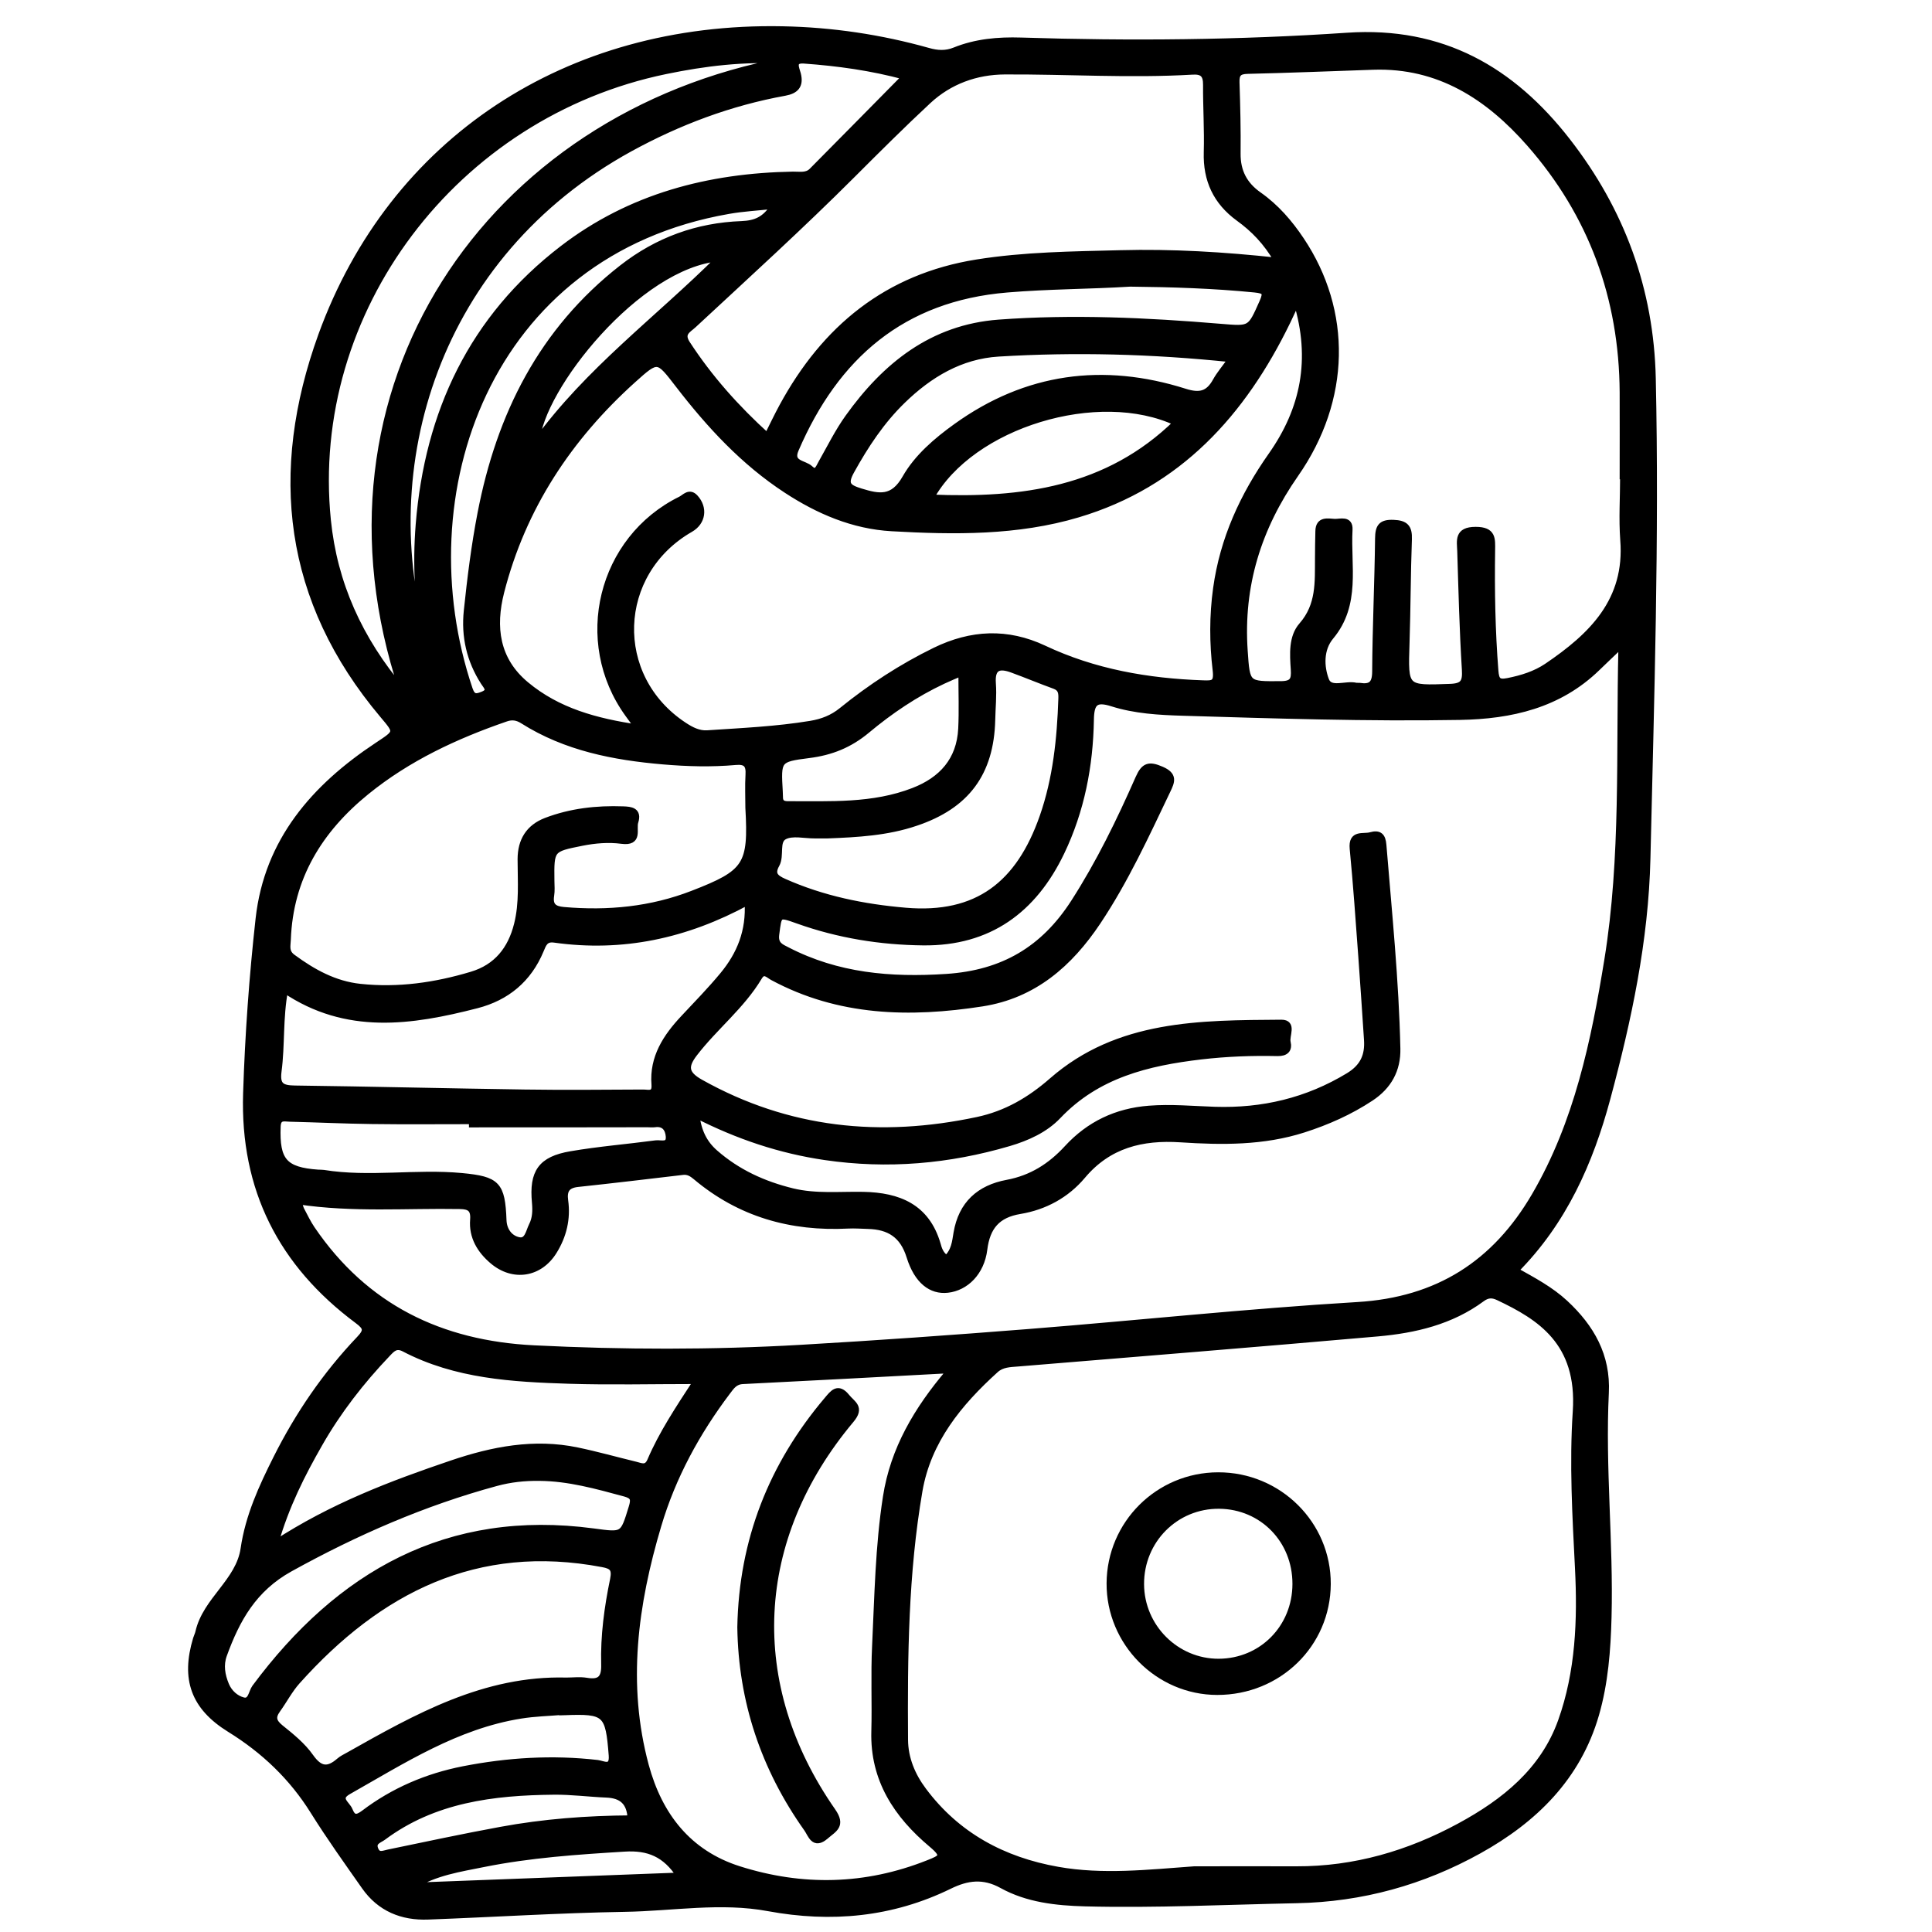 <?xml version="1.0" encoding="utf-8"?>
<!-- Generator: Adobe Illustrator 23.0.0, SVG Export Plug-In . SVG Version: 6.00 Build 0)  -->
<svg version="1.0" xmlns="http://www.w3.org/2000/svg" xmlns:xlink="http://www.w3.org/1999/xlink" x="0px" y="0px"
	 viewBox="0 0 3000 3000" style="enable-background:new 0 0 3000 3000;" xml:space="preserve">
<style type="text/css">
	.st0{stroke:#000000;stroke-width:10;stroke-miterlimit:10;}
</style>
<g id="Layer_1">
</g>
<g id="Layer_2">
	<g>
		<path class="st0" d="M2352.8,1972.8c28.5,15.9,55.1,30.1,77.3,50.7c40.6,37.6,66,81.8,63.1,139.3c-5.7,116.2,7.2,232.2,4.2,348.2
			c-1.3,50.7-5.2,102.1-19.4,151.2c-28.2,97.6-95.5,163.4-181.5,211.2c-87.7,48.7-181.7,74.9-283.2,76.9
			c-109.5,2.2-218.9,7.7-328.5,4.9c-44.8-1.2-89.4-6.1-128.8-27.9c-29.1-16.1-54.4-12.4-81.6,0.9c-89.7,43.9-183.8,52.5-281.2,34.5
			c-74.3-13.8-148.7-0.2-223,1c-101.9,1.7-203.7,8.2-305.6,12c-40.1,1.5-74.3-12.3-98.1-46.1c-27.1-38.6-54.6-77-79.6-117
			c-33.2-53.3-76.9-94.8-130.1-127.7c-55.5-34.4-70.9-77.6-52.1-140c1.1-3.6,2.9-7,3.7-10.7c11.4-49.8,62.8-78.3,70.2-129.3
			c7.4-50.6,28.1-95.5,50.6-140.3c34.1-68,76.6-130.1,128.9-185.1c12.5-13.1,11.5-18.4-2.9-29.1c-117.9-87.8-177.5-204-172.7-352.9
			c2.9-90.7,9.4-181.1,19.4-271c13.5-120.8,86.5-204.1,184-268.7c31.8-21.1,31.9-20,8.5-47.8c-149.4-177.4-172.3-376.4-95.2-589.3
			C609.2,218,881.1,39.2,1215.1,45.8c76.9,1.5,152.2,12.7,226.2,33.5c14.1,4,27.2,4.9,41.3-0.8c32.9-13.3,67.4-16.3,102.7-15.2
			c169.1,5.4,338.3,3.9,506.8-7.5c147.1-9.9,255.5,52.7,341.5,163.2c84.1,108,129.5,230.8,132.5,368.9
			c5.4,248.4-2.5,496.5-8.3,744.8c-3,127.9-29.3,250.5-62.1,372.5C2469,1804.5,2428.1,1897.2,2352.8,1972.8z M1469.6,1954.4
			c12.6-11.3,13.7-26.1,16-39.7c7.6-45,35.4-69.7,78.3-77.7c38.1-7.1,67.7-26,93.5-54.1c34-36.9,76.3-57.1,127-61
			c34.2-2.7,67.9,0.6,101.8,1.7c74.5,2.4,143.7-13.9,208-52.9c22.8-13.9,30.5-31.8,28.8-56.3c-2.9-43.3-5.7-86.7-8.9-130
			c-4.1-55.5-7.9-111.1-13.3-166.6c-2.4-24.8,15.9-17.3,27.6-20.6c13.1-3.7,18.3,0.9,19.4,14.9c8.6,105.3,19.4,210.5,21.7,316.3
			c0.7,32.8-13.5,58.2-40.8,76.3c-32.5,21.5-67.6,37.1-104.7,49c-62.5,20-126.6,19.3-190.8,15.1c-59.8-3.9-111.9,8.7-152.4,56.9
			c-25,29.7-58.6,48-97,54.4c-35.1,5.8-51.3,24.6-55.7,59.9c-4.5,35.9-28.7,59.3-56.7,62.4c-25.1,2.8-46.9-13.2-58.8-51.3
			c-10.5-33.8-31.9-46.9-64.5-47.8c-10.4-0.3-20.8-1.1-31.1-0.6c-88.4,4.6-168.1-17.9-236.5-75.5c-6-5-11.8-8.8-20.3-7.8
			c-54.3,6.4-108.6,12.9-162.9,18.7c-17.1,1.8-22.3,10.1-20,26.4c3.9,28.1-2.5,54.5-17.4,78.5c-22,35.5-62.9,41.9-94.7,15
			c-19.6-16.6-32.3-37.5-30.2-64c1.3-16.7-5.4-21.4-20.8-21.6c-82.9-1.5-165.9,5.5-251-7.3c2.2,7,2.9,10.6,4.5,13.7
			c5.3,10,10.2,20.3,16.5,29.6C567,2030.1,684,2086.8,829.1,2094c138.4,6.9,276.7,7.2,415-0.8c117.8-6.8,235.6-15.2,353.2-24.5
			c170.3-13.5,340.2-31.7,510.7-41.9c124.8-7.5,213.8-64.7,275.4-170.3c66-113.1,92.3-239.8,112.8-365.9
			c25.9-159.5,18-322.1,21.8-483.4c0-1.2-2.4-2.4-3.4-3.3c-11.5,11-23.1,21.9-34.5,33c-59.5,57.8-133.6,74.6-213.2,76
			c-143.6,2.5-287.1-2.2-430.6-6.5c-36.6-1.1-73.8-3.2-109.1-14.4c-26.1-8.3-33.2-1.3-33.6,25.7c-1.2,71.4-14.6,140.9-45.7,205.7
			c-43,89.6-112.3,140.7-214.3,139.6c-66.4-0.7-131.5-11.2-194.3-33.6c-31.2-11.1-30.1-10.8-34.3,21.6c-2.1,16.2,7.6,19.6,17.3,24.6
			c78,40.3,160.2,47.4,247.3,41.7c88.3-5.8,151.2-43.3,198-115.9c39.5-61.4,71.2-126.6,100.5-193.1c8.5-19.2,16.1-21.5,35.4-13.1
			c20,8.7,15.8,18.3,9.2,32.1c-33.2,69.5-65.3,139.6-108.3,204c-43.6,65.2-99.1,114-179.5,126.5c-112.1,17.4-222,15.1-325.2-40.5
			c-6.5-3.5-13.9-12.5-21.2-0.2c-26.9,45.1-68.8,77.5-100.4,118.7c-15.2,19.8-14.5,31.7,9.6,45.2c136,76.2,279.7,90.4,430.1,58.4
			c44.4-9.4,81.4-30.9,115.9-61.1c102.8-89.8,230.1-89,356-89.9c19.1-0.1,7,19.6,9.4,29.9c2.7,11.5-2.7,16.8-15.4,16.6
			c-39.6-0.9-79.1,0.6-118.7,5.2c-83,9.8-161.2,28.6-222.1,92.6c-20.1,21.2-48,33.8-76.2,42.1c-93.5,27.5-188.4,35.8-285.4,21.6
			c-69.6-10.2-135-32-200.2-65.2c3,25.5,12,44.1,29.1,59c34.9,30.6,75.6,49.1,120.3,60c36.4,8.8,73.3,4.8,110.1,5.5
			c54.6,1.1,98,18.4,115,76.3C1457.7,1939.7,1460.3,1948.2,1469.6,1954.4z M1854.4,2903c52.8,0,105.7-0.2,158.5,0
			c90.6,0.3,174.7-24.3,253.7-67.1c69.6-37.7,130.2-86.2,157.7-163.3c27.3-76.5,30.4-157.4,26.3-237.7
			c-4.1-81.2-8.8-162.5-3.4-243.4c7.1-107.7-56.4-146.9-120.4-177.2c-9.4-4.5-16.9-4.4-25.8,2.2c-48,35.5-104.2,48.6-161.9,53.7
			c-186.1,16.4-372.4,31.3-558.6,46.7c-12.2,1-24.7,1-34.6,10c-57.1,51.6-105.1,110.2-118.5,188c-22,127.8-23.3,257.3-22.4,386.7
			c0.2,29,11.3,55.5,28.6,78.6c52.3,70.2,124.3,108.6,208.8,123.5C1712.4,2916.2,1783.6,2908.1,1854.4,2903z M2520.7,739.2
			c-0.2,0-0.5,0-0.7,0c0-43.4,0.2-86.9,0-130.3c-0.9-146.5-48.2-276.2-144.8-386.1c-63.8-72.6-140.6-122.9-242.8-119.5
			c-65.1,2.2-130.2,4.9-195.3,6.4c-13.9,0.3-17.8,5.1-17.4,18.2c1.2,36.8,2.1,73.6,1.7,110.5c-0.3,27.9,10.6,48.7,33.3,64.6
			c26.6,18.7,47.6,43,65.5,69.8c74,110.6,72.3,247.4-8.7,363.5c-58,83.1-86,173.1-79.1,274.1c3.6,53.5,3.5,52.6,56.3,52.3
			c18.9-0.1,21.7-6.9,20.6-23.3c-1.6-23.6-3.5-50.2,12.4-68.2c27.5-31.4,24.9-67.4,25.2-104c0.1-14.2,0.2-28.3,0.6-42.5
			c0.4-18.2,14.3-14.5,24.8-14c8.9,0.4,23.9-5.5,22.9,12c-3.1,56.3,12.9,115.6-29,165.8c-16.3,19.5-15.4,46.8-7.4,67.8
			c6.6,17.3,30.7,5.1,46.5,8.8c1.8,0.4,3.8,0,5.6,0.2c17.5,2.7,24.7-2.6,24.8-22.4c0.4-68.9,3.7-137.8,4.5-206.7
			c0.2-17.9,4.4-24.7,23.5-24c18.5,0.7,24.4,6.8,23.7,25.2c-2,53.8-1.9,107.6-3.7,161.4c-2.3,71.4-2.7,70.7,68,68.1
			c20.4-0.7,24.5-7.4,23.3-27c-3.8-61.2-5.3-122.6-7.2-183.9c-0.5-16.2-5.1-32.9,23.6-32.9c27,0,25.4,13.7,25.2,31.7
			c-0.9,62.3,0.2,124.6,5.1,186.8c1.2,15.2,4.6,19.3,20,16.2c21.6-4.3,42.4-10.8,60.4-22.9c69.6-47.1,126.3-101.9,118.8-196.5
			C2518.5,805.5,2520.7,772.3,2520.7,739.2z M2013.4,468.1c-6.6,14.2-10.4,22.7-14.5,31.1c-69.2,142.3-168.9,252.8-325.1,299.3
			c-94.2,28.1-192,26.9-289.2,21.4c-59.7-3.4-113.6-26.5-163.3-59c-66.5-43.4-119.5-100.9-167.6-163.3c-32.2-41.8-32-42.7-70.8-7.8
			C883,679.8,811.6,787.8,778,918.9c-14,54.8-7.7,105.8,38.7,144.4c49.2,41,108.4,57.2,174.5,66.9c-7.1-9.5-11.6-15.4-15.9-21.5
			c-81.4-112.6-42.4-271.9,81.8-333c6.4-3.2,13.3-12.7,22.2-2.9c14.7,16.1,11.6,37.8-7.2,48.6c-118.9,68.2-124.2,229.9-10.1,305
			c11.2,7.4,23,13.5,36.3,12.6c53.6-3.6,107.2-5.9,160.4-14.7c18.1-3,33.8-9,48.4-20.8c44.8-36.3,92.9-67.7,144.9-93.1
			c56.1-27.3,111.9-30.1,168.9-3.3c78.2,36.9,161.3,51.3,247,54.3c15.8,0.6,22.6,0.2,20.1-20.8c-5-42-5.2-84.5,0.7-126.9
			c10.6-76.5,41.5-143.9,85.7-206.7C2024.3,636.1,2040.9,558.2,2013.4,468.1z M1473.6,2130.4c-6.1-1.6-7.8-2.5-9.5-2.5
			c-103.6,5.5-207.2,11.2-310.8,16.3c-12.7,0.6-17.8,8.9-24,17c-47.5,63-84.8,131.4-107.3,207.2c-36.6,122.8-53.6,246.9-19.5,373.3
			c21,77.7,66.4,136.1,144.8,161c98.3,31.2,196.6,29.2,293.6-9.2c21.4-8.5,28-11.2,5.8-29.8c-53.8-45.2-90.8-100.4-88.7-175.1
			c1.2-44.3-1-88.7,1.2-132.9c3.7-77.2,4.9-154.6,16.8-231.2C1387.4,2250.6,1424,2188.8,1473.6,2130.4z M1983.7,405.2
			c-17.4-30.1-37.2-49.9-60.2-66.6c-34.8-25.3-50.6-59.1-49.3-102.2c1-34.9-1.3-69.8-1.1-104.7c0.1-15.6-5.2-21.8-21.5-20.8
			c-97.2,5.7-194.4-0.8-291.5-0.3c-44.4,0.3-85.7,15.1-118.8,45.8c-40.1,37.3-78.8,75.9-117.5,114.6
			c-80.1,80.1-163.9,156.2-246.9,233.3c-8.1,7.6-20.9,12.8-10.2,29.3c34.7,53.3,76.4,100.1,124.8,144c8.3-16.5,15.4-31.6,23.4-46.3
			c65.9-121.4,162.6-201.1,301.9-223.4c73.9-11.8,148.4-12.5,222.9-14.4C1819.8,391.4,1899.7,396.1,1983.7,405.2z M1162.4,1254.3
			c0-17-0.8-34,0.2-51c1-15.7-3.6-22-20.7-20.4c-37.2,3.3-74.5,2.3-111.9-0.9c-76.9-6.6-151.4-21-217.9-63
			c-8.8-5.6-16.9-6.9-26.6-3.5c-78.1,26.9-152.2,61.4-216.7,113.8c-73,59.3-118.7,133.4-122.2,229.8c-0.3,9.6-3.7,19.2,7.8,27.6
			c31.7,23.3,65.2,41.8,104.9,46c59.1,6.3,116.8-2,173.3-19c38.7-11.6,60.8-39.3,70.5-78c8.5-33.5,5.6-67.6,5.6-101.5
			c0-28.8,12.7-49.2,39.2-59.4c38.4-14.7,78.7-19.2,119.6-17.7c11.9,0.4,24.2,1.6,18.7,19c-3.7,11.7,7.2,32.8-20.7,29.2
			c-20.5-2.7-41.5-1-62,3.1c-48.2,9.6-48.2,9.7-47.6,59.5c0.1,7.6,0.8,15.2-0.4,22.6c-2.5,16.1,4.5,21.6,19.9,22.9
			c68.7,6,135.7-0.4,200.3-25.5C1159.7,1355.4,1167.4,1343.6,1162.4,1254.3z M442.3,1537.1c-8.2,43.8-4.7,85.5-10.1,126.3
			c-3,22.9,5.5,26.9,25.8,27.2c118.9,1.5,237.7,4.5,356.6,6.2c61.3,0.9,122.7,0.3,184,0c8.3,0,19.3,4.2,18-12.8
			c-3.3-41.9,17.8-73.9,45-102.9c20.6-22,41.8-43.7,61-66.9c26.3-31.8,41.5-68,38.6-114c-96.3,52.4-195.1,73.3-300.4,58.5
			c-14.4-2-17.3,7-21.4,16.8c-18.7,45.1-52.8,73.3-99.2,85.2C638.9,1586.8,538.1,1601.8,442.3,1537.1z M879.5,2609.9
			c10.4,0,21-1.4,31.1,0.3c21.2,3.6,28.5-3.9,27.9-25.5c-1.2-44.5,4.8-88.7,13.8-132.1c3.4-16.7-1.4-21.3-16.5-24.1
			c-195.9-37.2-347.6,40.4-474.5,182.2c-11.8,13.2-20.2,29.5-30.7,44.1c-8.2,11.4-6.5,18.9,4.8,28.1c16.8,13.5,34.4,27.7,46.6,45.1
			c14.5,20.5,27.1,22.1,44.9,6.6c4.2-3.7,9.5-6.1,14.4-8.9C647,2666.1,752.5,2606.5,879.5,2609.9z M1220.2,94
			c-65.6-3.9-126.1,3.6-186.2,16C706,177.5,475.9,482.3,508.8,807.9c9.9,97.9,48.7,184.7,116,264.3C468.3,604.7,758.1,179,1220.2,94
			z M1082,2144.1c-70.6,0-134.6,1.6-198.4-0.4c-87.8-2.8-175.7-7.7-256-49.7c-12.7-6.6-18.8,0.4-26.2,8.2
			c-40.5,42.5-76.4,88.6-105.5,139.6c-27,47.2-51.7,95.6-68.9,155.3c89.1-58.1,181.2-92.8,274.6-124.5
			c63.4-21.5,127.7-34,194.5-20.1c30.4,6.3,60.4,14.8,90.6,22.1c8.7,2.1,17.5,7.1,23.3-6.4C1027.8,2226.6,1052.8,2188.8,1082,2144.1
			z M660.7,1003.3c-11.6-62.8-15.3-125.9-10.2-189c14.1-173.9,82.7-320.3,223.3-428.2c105.2-80.7,226.8-112.3,357.5-114.6
			c10.2-0.2,21.3,2.5,29.6-5.9c47.6-48,95-96.1,144.9-146.7c-53.1-14.4-104.9-21.4-157.3-25.2c-19.8-1.4-12,13.1-9.9,21.3
			c4.6,18.3-3.7,25.7-19.9,28.7c-85.1,15.4-164.9,45.4-240.5,86.8C676.7,396,577.8,725.6,660.7,1003.3z M1285,1296.9
			c-6.6,0-13.2,0-19.8,0c-16,0.1-34.7-4.8-47.3,1.8c-13.8,7.3-4.6,29.8-12.4,43.7c-8.2,14.7-1.9,20.8,11.9,26.9
			c60.2,26.8,123.3,39.6,188.8,45.2c111.5,9.5,176.4-41.4,213-145.9c20.8-59.4,27.1-121.3,29.2-183.7c0.3-9.1-0.4-16.3-10.7-20.1
			c-22.1-8-43.8-17.1-65.9-25.2c-20.1-7.4-32.3-4.2-30.4,21.6c1.4,18.8-0.6,37.7-1,56.6c-2,82.5-39.7,133.3-118.5,159.7
			C1377.5,1292.6,1331.4,1295.1,1285,1296.9z M837.4,2294.5c-22.8-0.3-45.2,2.1-67.1,8.1c-112.4,30.5-217.9,76.5-320,133
			c-56.7,31.4-82.8,78.8-102.9,134.2c-5.7,15.8-3,31.5,3.4,46.9c5.2,12.3,15.5,21,26.5,23.9c12.9,3.5,13.3-12.7,18.8-20.2
			c131.1-176.3,299.2-272.2,525.2-242.1c47,6.3,46.2,6.9,59.8-37.3c4-12.9,3.2-18.3-10.7-22.1
			C926.7,2307.1,883.2,2294.8,837.4,2294.5z M733.2,1745.6c0-1.7,0-3.3,0-5c-51.9,0-103.9,0.5-155.8-0.2
			c-42.5-0.5-84.9-2.6-127.4-3.6c-8.5-0.2-18.6-3.6-19.2,12.5c-2,53.2,10.5,68.2,63,71.9c2.8,0.2,5.7,0,8.5,0.4
			c71.3,11.5,143.3-1.8,214.7,4.9c55,5.2,62.4,12.9,64.5,68.3c0.6,16,10,28.5,24.2,31.3c13.7,2.7,15.6-13.4,20.4-23
			c5.8-11.3,6-23.5,4.9-35.9c-4.4-46.8,9-66.7,55.6-74.6c43.6-7.5,87.9-11,131.8-16.9c7.7-1,21.6,4.8,20.4-11.2
			c-1-12.2-7.4-21.2-22.2-19.1c-3.7,0.5-7.5,0-11.3,0C914.5,1745.6,823.8,1745.6,733.2,1745.6z M1754.8,440.1
			c-62.8,3.9-127,3.7-191.1,9.1c-162.6,13.5-266,103.8-328.4,248.7c-9.8,22.7,13.6,21.3,22.5,29.8c10.3,9.8,13.5-1.2,17.7-8.5
			c13.5-23.8,25.7-48.6,41.5-70.7c57.7-80.7,130.6-139.5,233.9-147.2c114.9-8.5,229.7-3.1,344.4,6.5c47,3.9,46.1,4.4,65.2-38.5
			c6.9-15.5,4-18.4-11.9-20.1C1884.5,442.8,1820.4,440.8,1754.8,440.1z M1912.2,557.4c-124.4-12.9-243.1-15.9-361.8-8.7
			c-58.9,3.6-107.4,32.7-149.1,73.3c-32.8,31.9-57.5,69.4-79.6,109.3c-11.5,20.8-5,26,14.5,32c28.9,8.9,50.5,12.9,69.7-20.9
			c18.4-32.3,48.2-57.8,79.1-80c108.9-78.3,228-94,354.6-54c23.5,7.5,37,3.9,48.4-16.7C1893.8,581.2,1901.8,572,1912.2,557.4z
			 M1201.9,319.3c-25.9,2.8-48.5,4-70.6,7.9C755.6,392.7,627,768.7,729,1070.3c4.7,13.8,11.1,12.3,20.8,8.4
			c13.9-5.6,5.7-12.9,1.4-19.6c-21.8-33.9-30.2-71.2-26-110.8c5.3-50.6,11.6-101.2,21.3-151.3c29.4-152.4,94.9-283.6,219.7-381
			c54.7-42.7,116.6-65.2,185.5-67.7C1172.4,347.4,1188.1,341.9,1201.9,319.3z M1493.2,1044.5c-10.5,4.5-19.8,8.3-28.9,12.6
			c-42.9,20.1-82.1,46.6-118,76.6c-27.3,22.8-56.1,34.2-90.6,38.5c-48.2,6.1-48.1,7.5-45.2,57.2c0.2,2.8,0.3,5.6,0.3,8.5
			c-0.1,8.5,4.7,11.2,12.5,11.2c65.8-0.2,132,3.7,195.2-20.8c44.1-17.1,71.9-47.7,74.4-96.6
			C1494.3,1103.9,1493.2,1075.8,1493.2,1044.5z M1827.1,656.3c-121.3-57.2-319.1,3-381.8,116.6
			C1586.9,778.9,1719.8,761.3,1827.1,656.3z M873.2,2658.6c0-0.2,0-0.5-0.1-0.7c-21.6,1.8-43.4,2.3-64.8,5.8
			c-99.3,15.9-182.2,69.6-267.4,117.8c-19.6,11.1-2.1,19.9,1.7,29.4c5.2,13.1,11.4,13.2,22.8,4.6c45.8-34.7,97.7-56.8,154-67.9
			c68.9-13.5,138.4-17.8,208.4-9.7c8.3,1,24.1,10.6,22.4-12.2c-5.1-65.8-9.1-69.9-74.2-67.3C875.1,2658.5,874.1,2658.6,873.2,2658.6
			z M979.5,2823.9c-1.1-25.8-14-36.6-37.5-37.6c-27.3-1.1-54.6-4.8-81.9-4.5c-94.4,0.9-186.4,12.1-265.3,70.9
			c-5.9,4.4-17,6.9-12.4,18.8c4.5,11.6,12.8,7,21.1,5.3c57.9-12,115.8-24.4,174-35.1C844.1,2829.4,911.5,2824.3,979.5,2823.9z
			 M641.4,2928.4c137.2-5.2,274.5-10.4,414.1-15.7c-22.3-34.3-48.8-44.8-85.8-42.5c-73.5,4.5-146.8,9.5-219,24
			C713.6,2901.7,675.8,2907.2,641.4,2928.4z M1117.5,400.6c-127.3,10.2-279.4,203.2-284.4,285.5
			C913.5,575.2,1021,496.6,1117.5,400.6z"/>
		<path class="st0" d="M1890.2,2626.9c-91.8,0-167.4-76.4-166.9-168.4c0.5-92.5,75.5-167.1,168.1-167.3c94-0.3,170.5,75.5,170,168.6
			C2060.9,2553.1,1985.3,2626.9,1890.2,2626.9z M2011.9,2459.6c0.2-68-51.5-121.1-118.6-121.8c-67.9-0.7-122.2,53.9-121.8,122.3
			c0.4,66.6,54.8,120.8,120.9,120.6C1959.5,2580.4,2011.8,2527.5,2011.9,2459.6z"/>
		<path class="st0" d="M1149.9,2526.7c2.5-134.8,48.7-251.5,134.7-353c8.8-10.4,16.5-21.4,30.1-4.5c8.9,11.1,23,16.1,6.7,35.5
			c-154.8,184.5-165.7,411.1-28.8,607.5c15.8,22.6,2.3,27.7-10.5,38.8c-18.3,16-22.5-2.4-28.9-11.4
			C1186.3,2745.5,1151.5,2640.8,1149.9,2526.7z"/>
	</g>
</g>
</svg>
